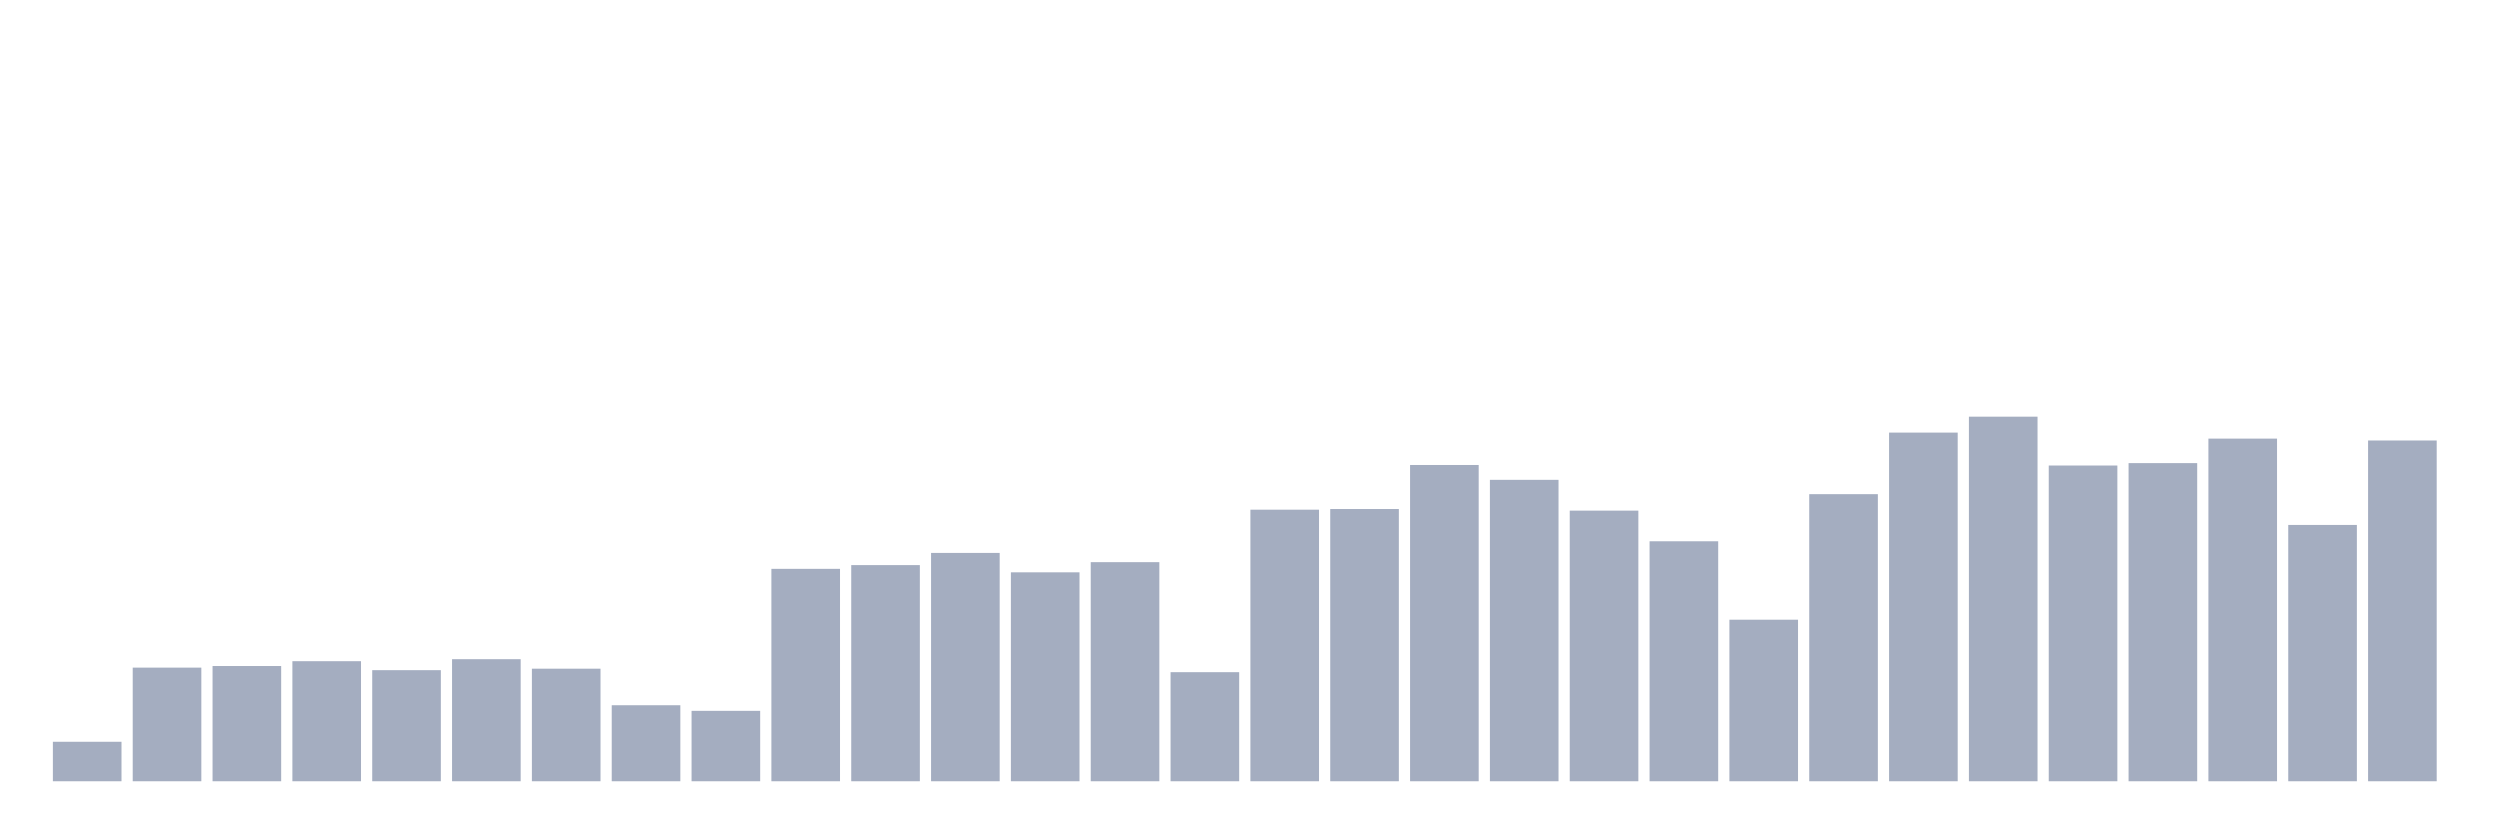 <svg xmlns="http://www.w3.org/2000/svg" viewBox="0 0 480 160"><g transform="translate(10,10)"><rect class="bar" x="0.153" width="13.175" y="132.419" height="7.581" fill="rgb(164,173,192)"></rect><rect class="bar" x="15.482" width="13.175" y="118.183" height="21.817" fill="rgb(164,173,192)"></rect><rect class="bar" x="30.81" width="13.175" y="117.874" height="22.126" fill="rgb(164,173,192)"></rect><rect class="bar" x="46.138" width="13.175" y="116.949" height="23.051" fill="rgb(164,173,192)"></rect><rect class="bar" x="61.466" width="13.175" y="118.671" height="21.329" fill="rgb(164,173,192)"></rect><rect class="bar" x="76.794" width="13.175" y="116.564" height="23.436" fill="rgb(164,173,192)"></rect><rect class="bar" x="92.123" width="13.175" y="118.388" height="21.612" fill="rgb(164,173,192)"></rect><rect class="bar" x="107.451" width="13.175" y="125.404" height="14.596" fill="rgb(164,173,192)"></rect><rect class="bar" x="122.779" width="13.175" y="126.483" height="13.517" fill="rgb(164,173,192)"></rect><rect class="bar" x="138.107" width="13.175" y="99.218" height="40.782" fill="rgb(164,173,192)"></rect><rect class="bar" x="153.436" width="13.175" y="98.499" height="41.501" fill="rgb(164,173,192)"></rect><rect class="bar" x="168.764" width="13.175" y="96.16" height="43.84" fill="rgb(164,173,192)"></rect><rect class="bar" x="184.092" width="13.175" y="99.886" height="40.114" fill="rgb(164,173,192)"></rect><rect class="bar" x="199.42" width="13.175" y="97.933" height="42.067" fill="rgb(164,173,192)"></rect><rect class="bar" x="214.748" width="13.175" y="119.057" height="20.943" fill="rgb(164,173,192)"></rect><rect class="bar" x="230.077" width="13.175" y="87.86" height="52.14" fill="rgb(164,173,192)"></rect><rect class="bar" x="245.405" width="13.175" y="87.731" height="52.269" fill="rgb(164,173,192)"></rect><rect class="bar" x="260.733" width="13.175" y="79.277" height="60.723" fill="rgb(164,173,192)"></rect><rect class="bar" x="276.061" width="13.175" y="82.129" height="57.871" fill="rgb(164,173,192)"></rect><rect class="bar" x="291.39" width="13.175" y="88.04" height="51.96" fill="rgb(164,173,192)"></rect><rect class="bar" x="306.718" width="13.175" y="93.924" height="46.076" fill="rgb(164,173,192)"></rect><rect class="bar" x="322.046" width="13.175" y="108.983" height="31.017" fill="rgb(164,173,192)"></rect><rect class="bar" x="337.374" width="13.175" y="84.879" height="55.121" fill="rgb(164,173,192)"></rect><rect class="bar" x="352.702" width="13.175" y="73.058" height="66.942" fill="rgb(164,173,192)"></rect><rect class="bar" x="368.031" width="13.175" y="70" height="70" fill="rgb(164,173,192)"></rect><rect class="bar" x="383.359" width="13.175" y="79.38" height="60.62" fill="rgb(164,173,192)"></rect><rect class="bar" x="398.687" width="13.175" y="78.917" height="61.083" fill="rgb(164,173,192)"></rect><rect class="bar" x="414.015" width="13.175" y="74.214" height="65.786" fill="rgb(164,173,192)"></rect><rect class="bar" x="429.344" width="13.175" y="90.789" height="49.211" fill="rgb(164,173,192)"></rect><rect class="bar" x="444.672" width="13.175" y="74.574" height="65.426" fill="rgb(164,173,192)"></rect></g></svg>